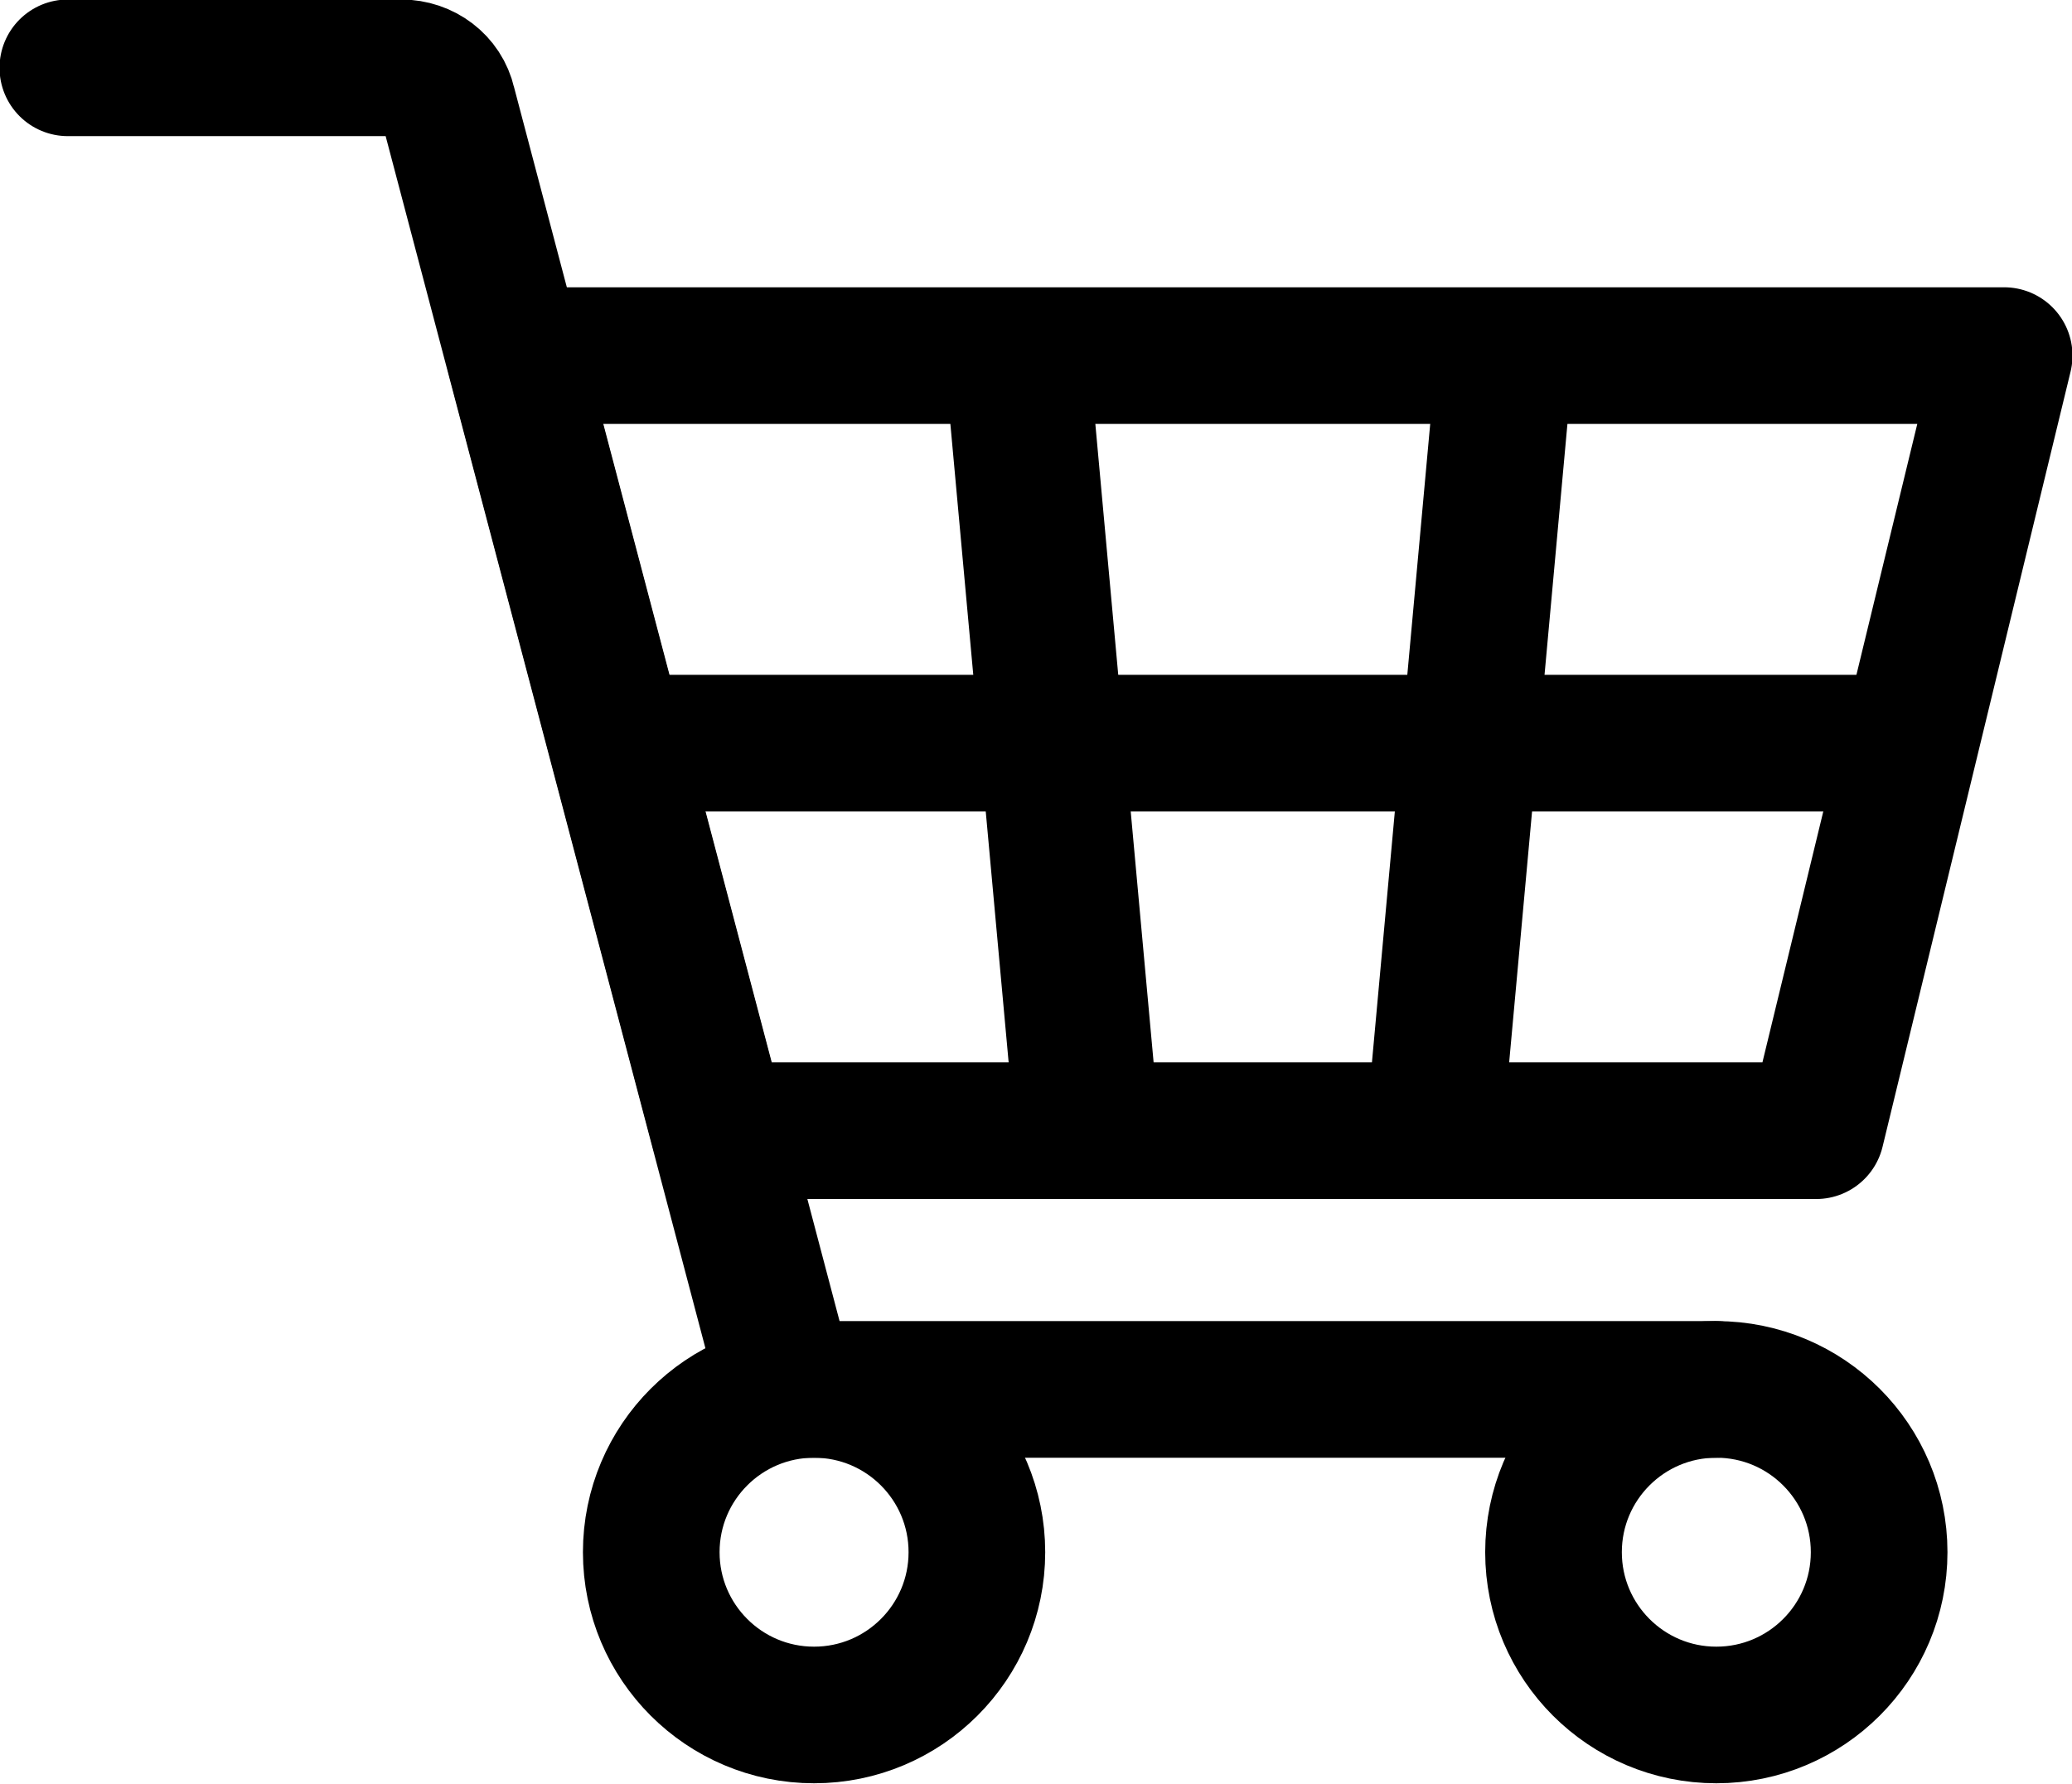 <?xml version="1.0" encoding="UTF-8"?>
<svg id="b" data-name="圖層 2" xmlns="http://www.w3.org/2000/svg" width="21.38" height="18.41" viewBox="0 0 21.38 18.41">
  <defs>
    <style>
      .d {
        stroke-linecap: round;
      }

      .d, .e {
        fill: none;
        stroke: #000;
        stroke-linejoin: round;
        stroke-width: 1.41px;
      }
    </style>
  </defs>
  <g id="c" data-name="文字">
    <g>
      <path class="d" d="M.7,.7h3.44c.23,0,.43,.15,.48,.37l3.5,13.27h9.59"/>
      <circle class="e" cx="8.4" cy="16.02" r="1.68"/>
      <circle class="e" cx="17.71" cy="16.02" r="1.68"/>
      <polygon class="e" points="5.31 3.67 20.68 3.67 18.74 11.67 7.42 11.67 5.31 3.67"/>
      <line class="e" x1="10.53" y1="3.67" x2="11.26" y2="11.67"/>
      <g>
        <line class="e" x1="10.45" y1="3.67" x2="11.18" y2="11.67"/>
        <line class="e" x1="15.53" y1="3.67" x2="14.8" y2="11.67"/>
      </g>
      <line class="e" x1="6.36" y1="7.67" x2="19.71" y2="7.67"/>
    </g>
  </g>
</svg>